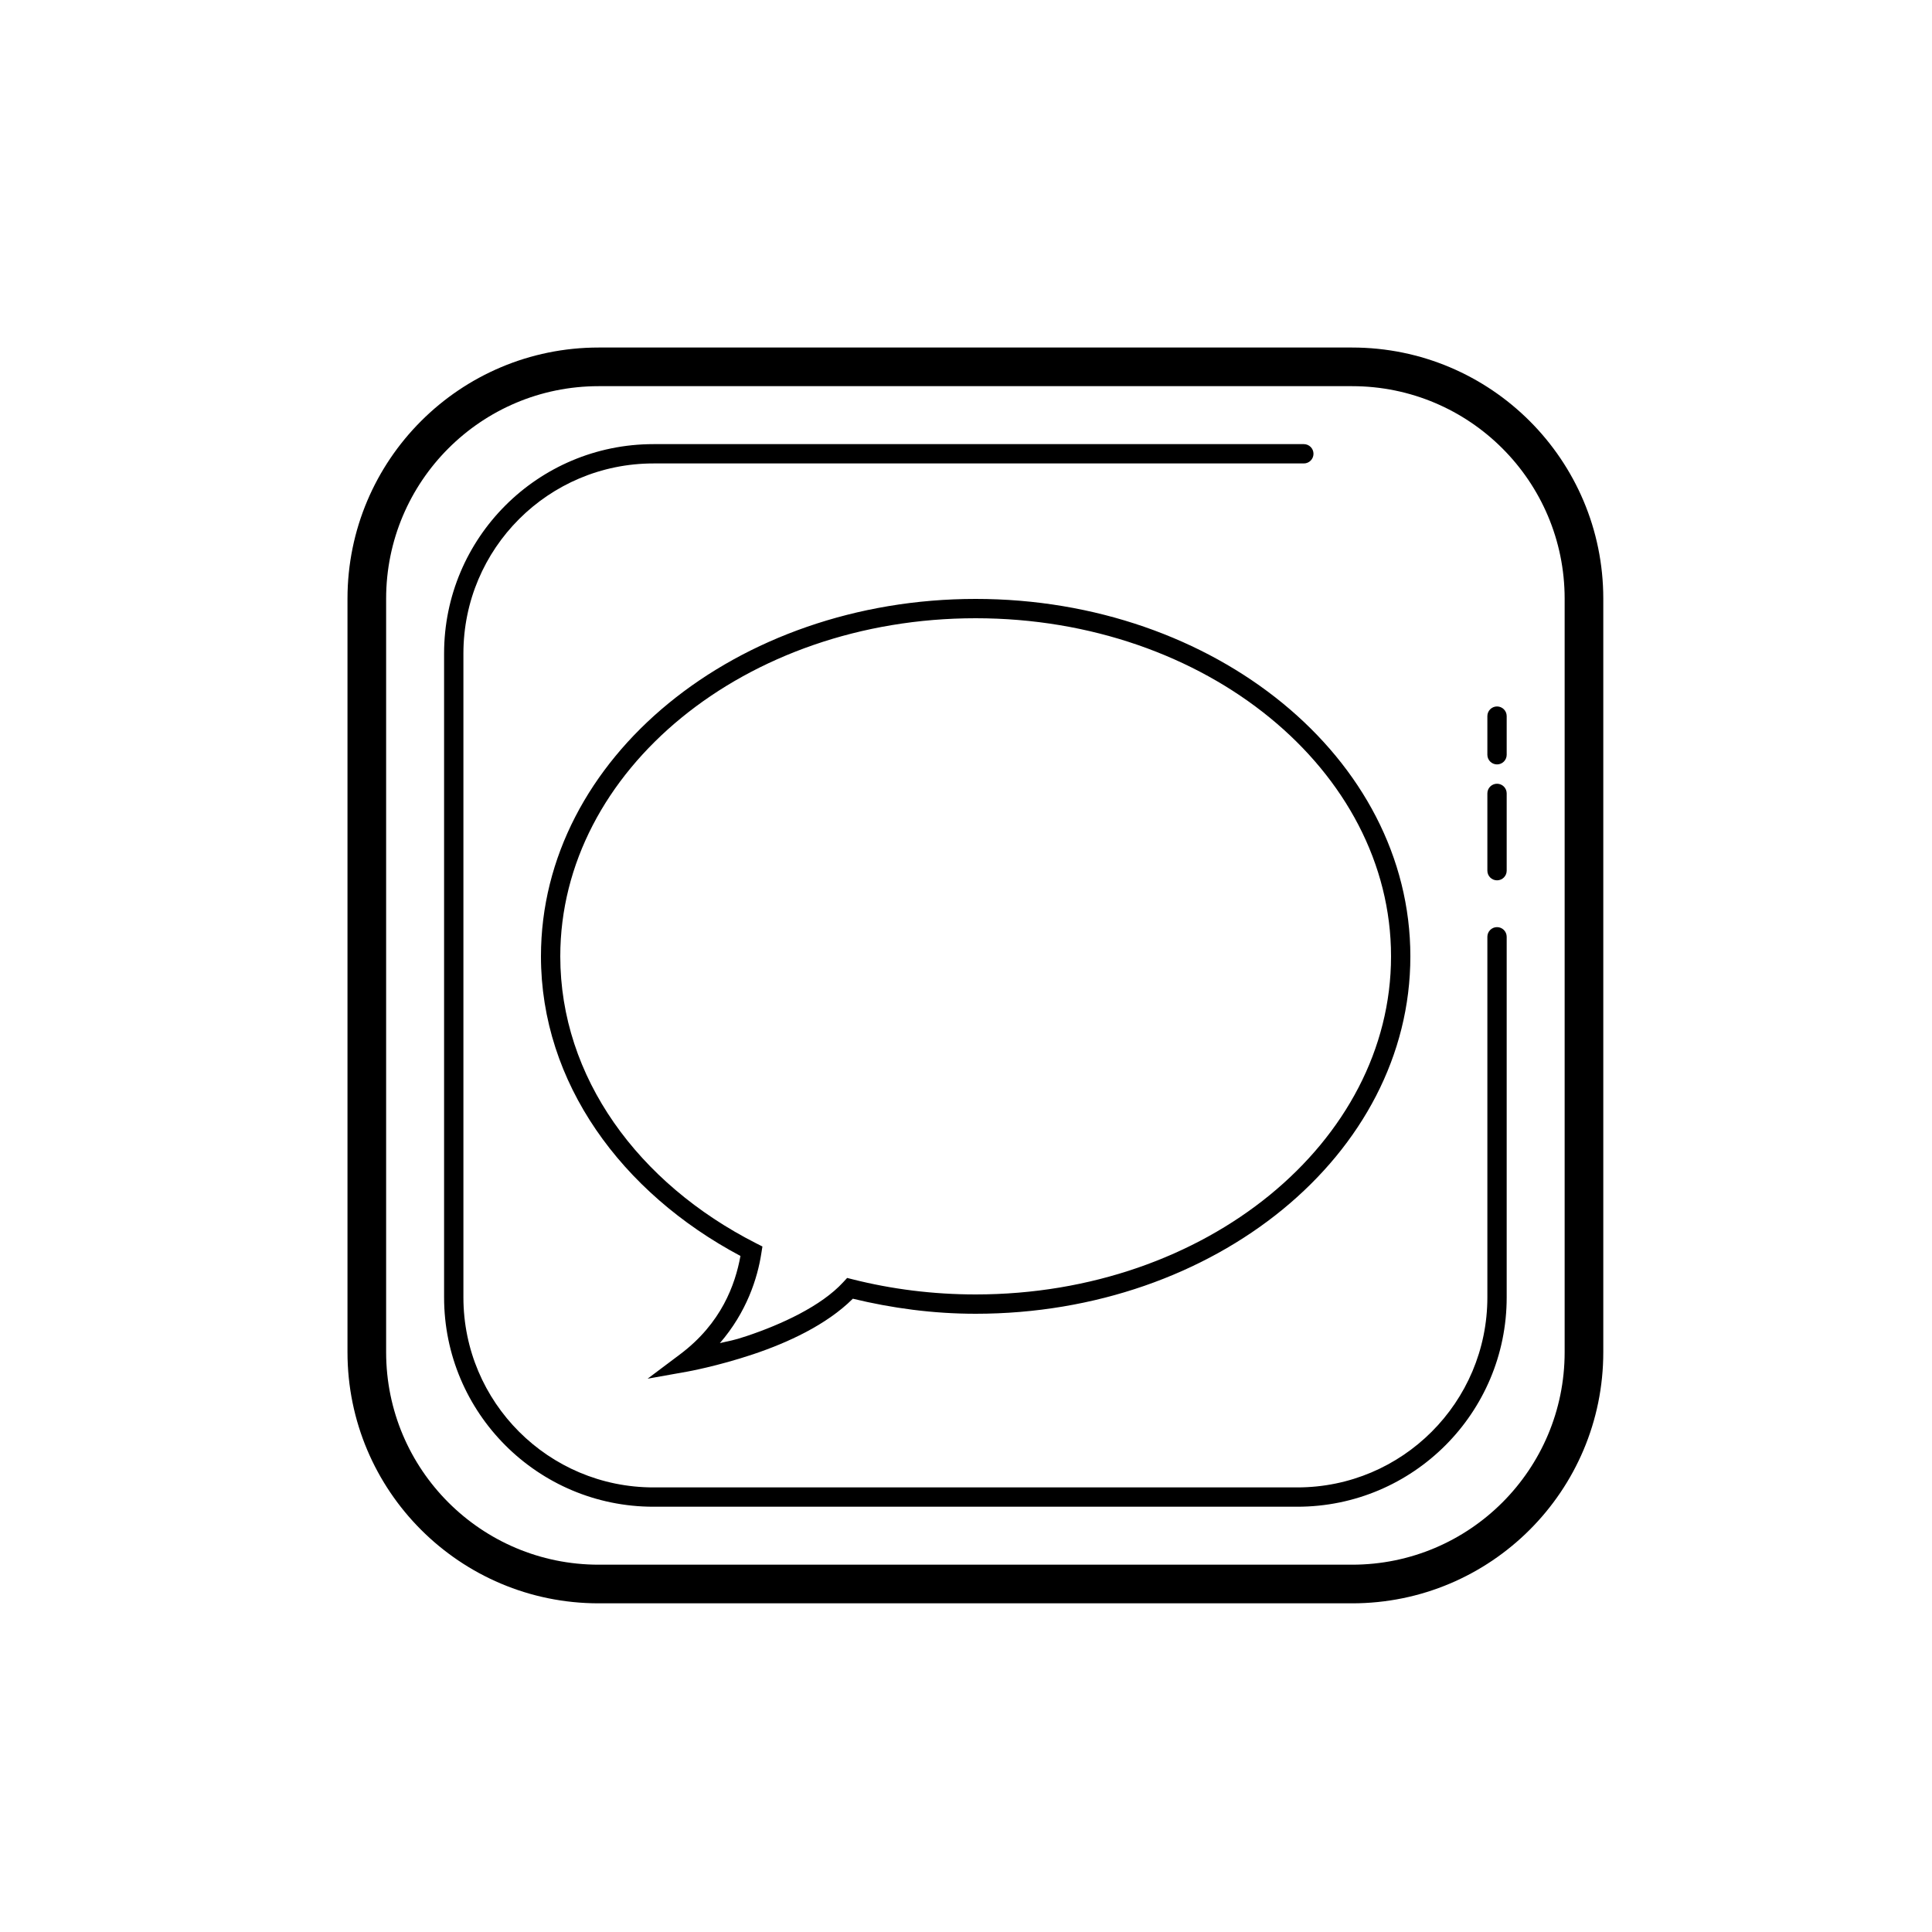 <svg xmlns="http://www.w3.org/2000/svg"  viewBox="0 0 100 100" width="100px" height="100px"><path d="M 30.986 17.988 C 23.806 17.988 17.986 23.808 17.986 30.988 L 17.986 69.988 C 17.986 77.168 23.806 82.988 30.986 82.988 L 69.986 82.988 C 77.165 82.988 82.986 77.168 82.986 69.988 L 82.986 30.988 C 82.986 23.808 77.166 17.988 69.986 17.988 L 30.986 17.988 z M 30.986 19.988 L 69.986 19.988 C 76.061 19.988 80.986 24.913 80.986 30.988 L 80.986 69.988 C 80.986 76.063 76.061 80.988 69.986 80.988 L 30.986 80.988 C 24.911 80.988 19.986 76.063 19.986 69.988 L 19.986 30.988 C 19.986 24.913 24.91 19.988 30.986 19.988 z M 33.822 22.988 C 27.837 22.988 22.986 27.839 22.986 33.824 L 22.986 67.15 C 22.986 73.135 27.837 77.988 33.822 77.988 L 67.148 77.988 C 73.133 77.988 77.986 73.136 77.986 67.15 L 77.986 48.488 C 77.986 48.212 77.762 47.988 77.486 47.988 C 77.21 47.988 76.986 48.212 76.986 48.488 L 76.986 67.15 C 76.986 72.583 72.581 76.988 67.148 76.988 L 33.824 76.988 C 28.391 76.988 23.986 72.583 23.986 67.15 L 23.986 33.824 C 23.986 28.391 28.389 23.988 33.822 23.988 L 67.486 23.988 C 67.762 23.988 67.986 23.764 67.986 23.488 C 67.986 23.212 67.762 22.988 67.486 22.988 L 33.822 22.988 z M 50.5 31 C 38.129 31 28 39.229 28 49.5 C 28 56.038 32.159 61.728 38.326 65.008 C 38.055 66.491 37.343 68.492 35.199 70.1 L 33.52 71.361 L 35.588 70.992 C 35.588 70.992 37.125 70.718 38.979 70.098 C 40.743 69.507 42.772 68.587 44.143 67.221 C 46.163 67.71 48.289 68 50.5 68 C 62.871 68 73 59.771 73 49.5 C 73 39.229 62.871 31 50.5 31 z M 50.5 32 C 62.429 32 72 39.889 72 49.5 C 72 59.111 62.429 67 50.5 67 C 48.284 67 46.147 66.726 44.137 66.219 L 43.848 66.146 L 43.646 66.365 C 42.509 67.605 40.439 68.554 38.66 69.15 C 37.893 69.407 37.819 69.381 37.26 69.52 C 38.647 67.917 39.209 66.161 39.406 64.875 L 39.463 64.518 L 39.139 64.354 C 33.023 61.247 29 55.746 29 49.5 C 29 39.889 38.571 32 50.5 32 z M 77.486 36.566 C 77.21 36.566 76.986 36.79 76.986 37.066 L 76.986 39.066 C 76.986 39.342 77.21 39.566 77.486 39.566 C 77.762 39.566 77.986 39.343 77.986 39.066 L 77.986 37.066 C 77.986 36.79 77.762 36.566 77.486 36.566 z M 77.486 40.566 C 77.21 40.566 76.986 40.79 76.986 41.066 L 76.986 45.066 C 76.986 45.342 77.21 45.566 77.486 45.566 C 77.762 45.566 77.986 45.343 77.986 45.066 L 77.986 41.066 C 77.986 40.79 77.762 40.566 77.486 40.566 z"/></svg>